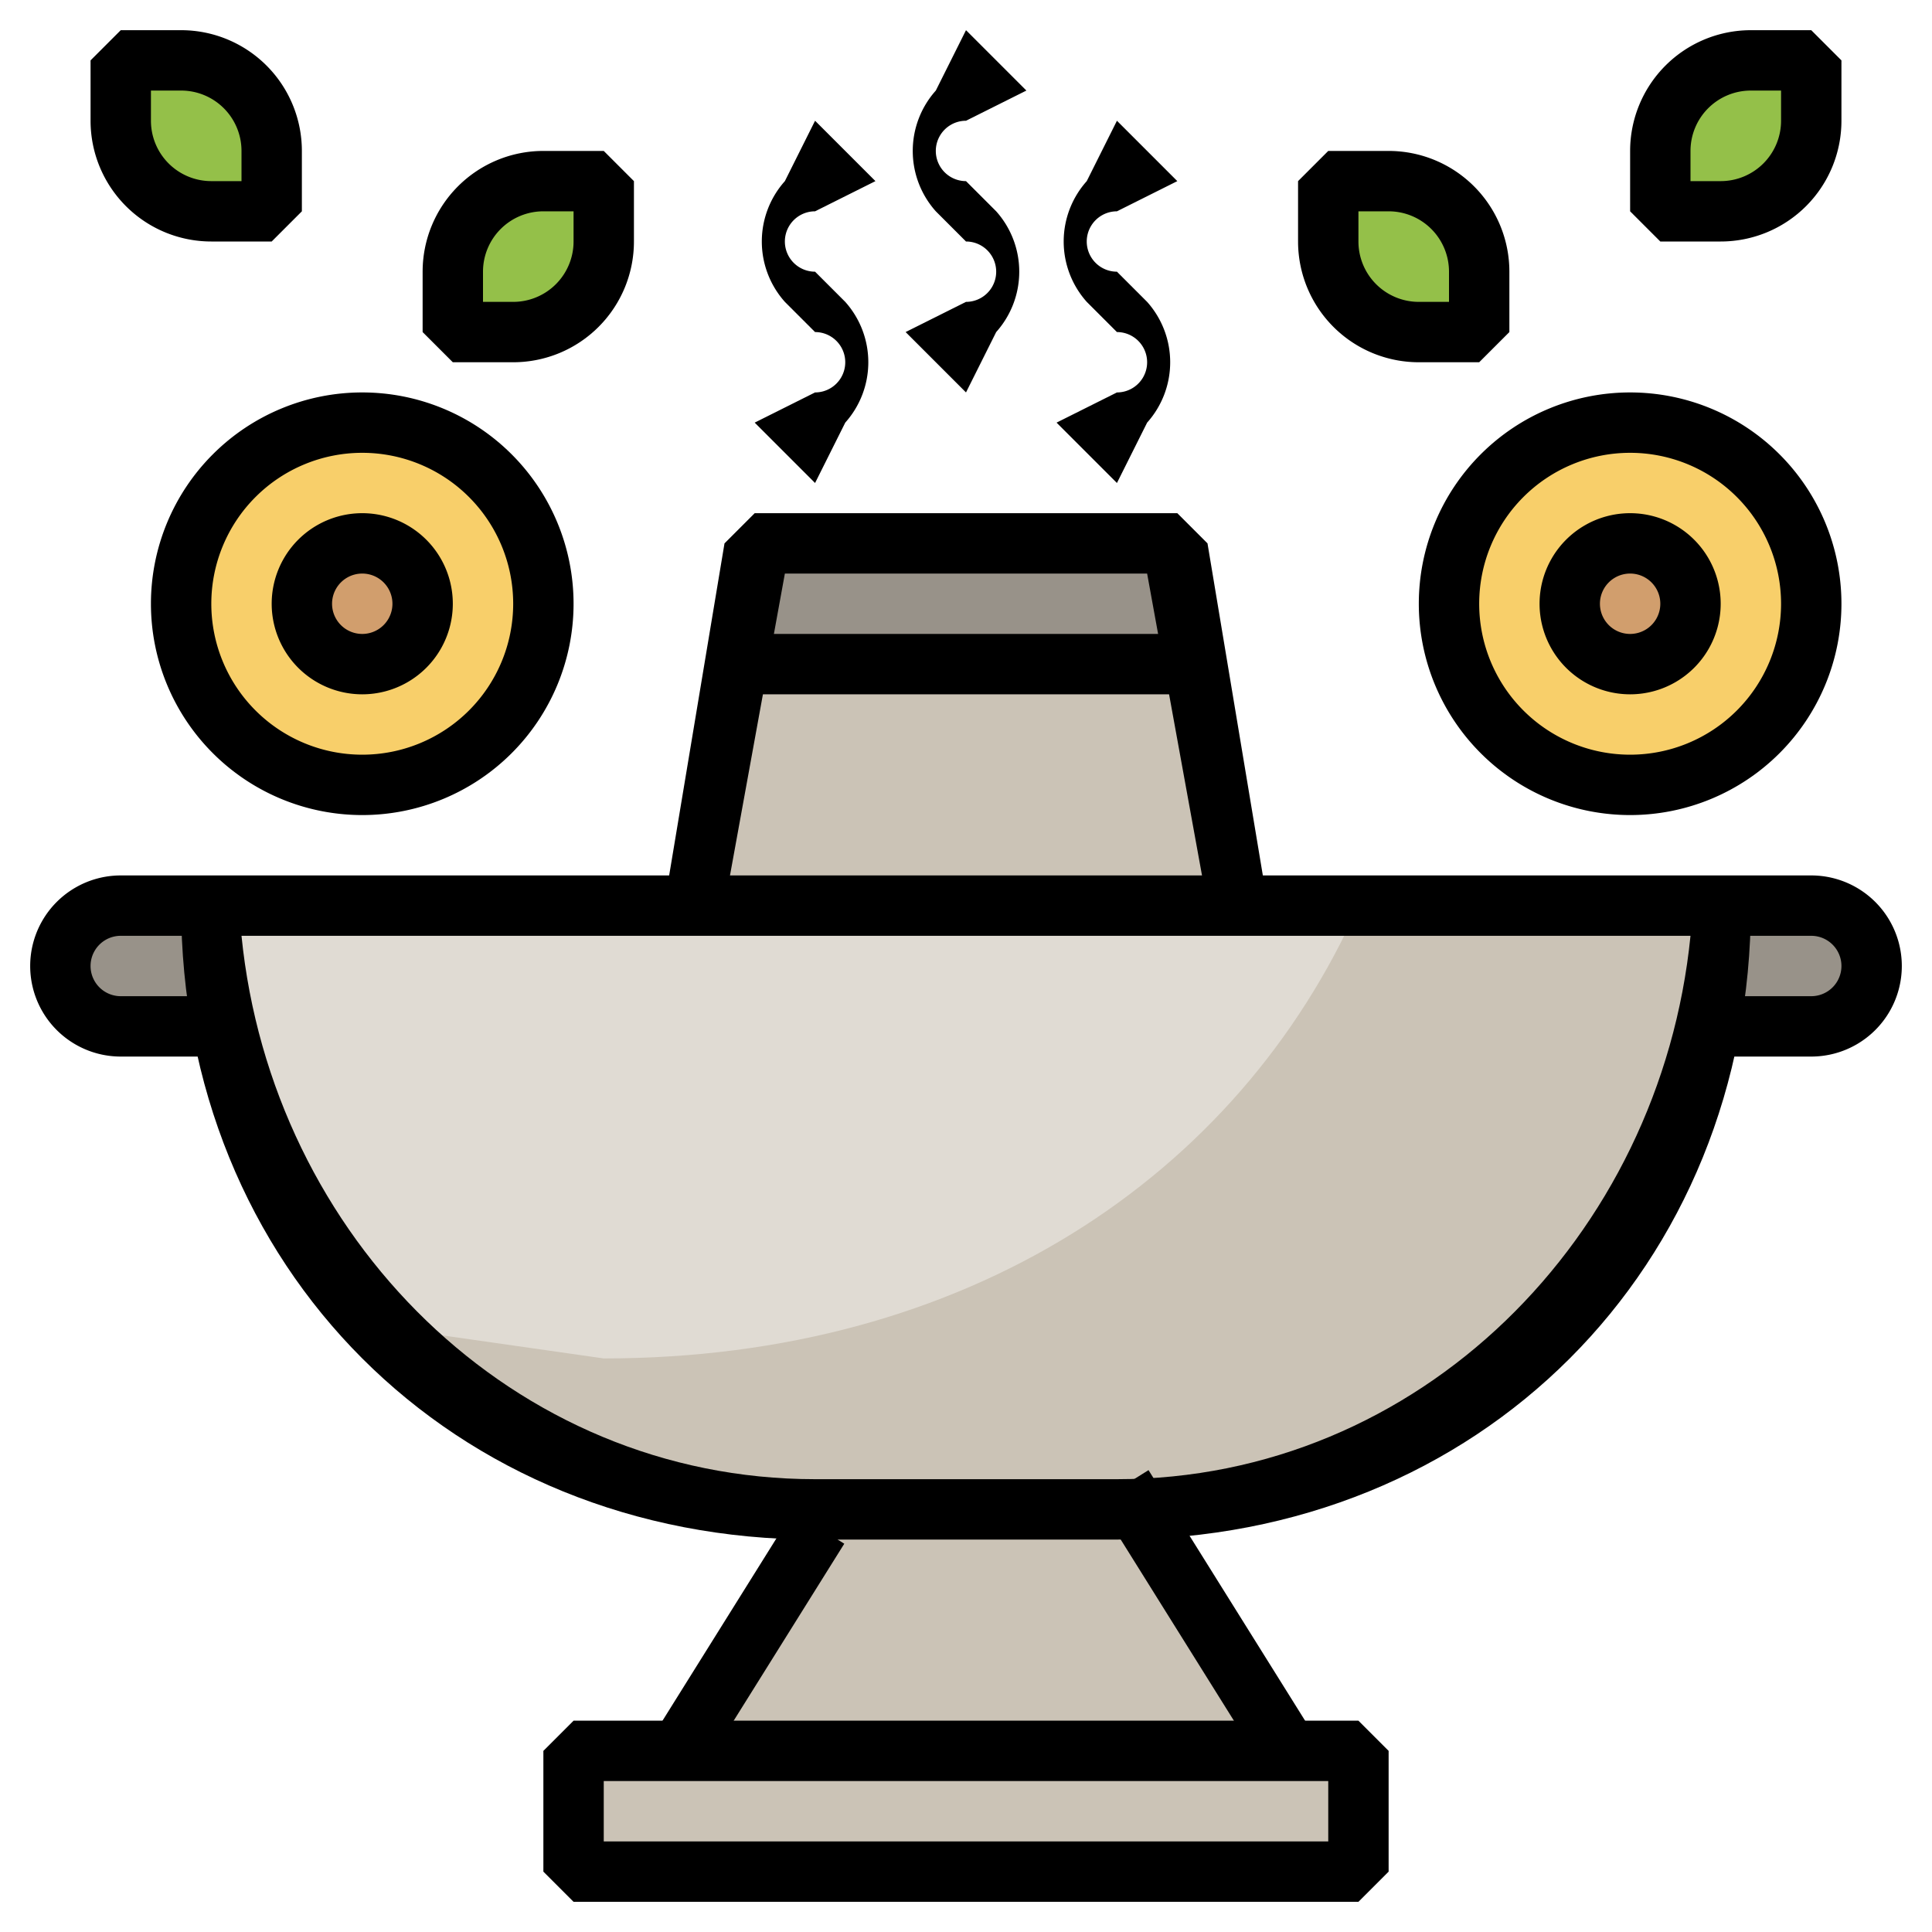 <svg id="Layer_3" viewBox="0 0 64 64" xmlns="http://www.w3.org/2000/svg">
  <path d="M37 50H27C16 50 7 41 7 30h50c0 11-9 20-20 20z" fill="#cbc3b6"/>
  <path d="M60 30h-3v4h3a2 2 0 1 0 0-4z" fill="#989289"/>
  <path d="M45 30H7c0 6 2 11 6 14l7 1c12 0 21-6 25-15z" fill="#e0dbd3"/>
  <path d="m23 30 2-12h14l2 12z" fill="#cbc3b6"/>
  <path d="m40 22-1-4H25l-1 4z" fill="#989289"/>
  <path d="m42 58-5-8H27l-5 8z" fill="#cbc3b6"/>
  <path d="M19 58h26v4H19z" fill="#cbc3b6"/>
  <path d="M7 30H4a2 2 0 1 0 0 4h3v-4z" fill="#989289"/>
  <circle cx="54" cy="20" fill="#f8cf6a" r="6"/>
  <circle cx="54" cy="20" fill="#d19e6d" r="2"/>
  <circle cx="12" cy="20" fill="#f8cf6a" r="6"/>
  <circle cx="12" cy="20" fill="#d19e6d" r="2"/>
  <path d="m56 3 2-1h2v2a3 3 0 0 1-3 3h-2V5l1-2z" fill="#94c049"/>
  <path d="m48 7-2-1h-2v2a3 3 0 0 0 3 3h2V9l-1-2z" fill="#94c049"/>
  <path d="M8 3 6 2H4v2a3 3 0 0 0 3 3h2V5L8 3z" fill="#94c049"/>
  <path d="m16 7 2-1h2v2a3 3 0 0 1-3 3h-2V9l1-2z" fill="#94c049"/>
  <path d="M45 63H19l-1-1v-4l1-1h26l1 1v4l-1 1zm-25-2h24v-2H20z"/>
  <path d="M37 51H27C15 51 6 42 6 30l1-1h50l1 1c0 12-9 21-21 21zM8 31c1 10 9 18 19 18h10c10 0 18-8 19-18z"/>
  <path d="M20 53h9v2h-9z" transform="rotate(-58 25 54)"/>
  <path d="M39 49h2v10h-2z" transform="rotate(-32 39 54)"/>
  <path d="M60 35h-3v-2h3a1 1 0 0 0 0-2h-3v-2h3a3 3 0 0 1 0 6z"/>
  <path d="M7 35H4a3 3 0 0 1 0-6h3v2H4a1 1 0 0 0 0 2h3z"/>
  <path d="m40 30-2-11H26l-2 11h-2l2-12 1-1h14l1 1 2 12z"/>
  <path d="M24 21h16v2H24z"/>
  <path d="m27 16-2-2 2-1a1 1 0 0 0 0-2l-1-1a3 3 0 0 1 0-4l1-2 2 2-2 1a1 1 0 0 0 0 2l1 1a3 3 0 0 1 0 4z"/>
  <path d="m32 13-2-2 2-1a1 1 0 0 0 0-2l-1-1a3 3 0 0 1 0-4l1-2 2 2-2 1a1 1 0 0 0 0 2l1 1a3 3 0 0 1 0 4z"/>
  <path d="m37 16-2-2 2-1a1 1 0 0 0 0-2l-1-1a3 3 0 0 1 0-4l1-2 2 2-2 1a1 1 0 0 0 0 2l1 1a3 3 0 0 1 0 4z"/>
  <path d="M12 27a7 7 0 1 1 0-14 7 7 0 0 1 0 14zm0-12a5 5 0 1 0 0 10 5 5 0 0 0 0-10z"/>
  <path d="M12 23a3 3 0 1 1 0-6 3 3 0 0 1 0 6zm0-4a1 1 0 1 0 0 2 1 1 0 0 0 0-2z"/>
  <path d="M54 27a7 7 0 1 1 0-14 7 7 0 0 1 0 14zm0-12a5 5 0 1 0 0 10 5 5 0 0 0 0-10z"/>
  <path d="M54 23a3 3 0 1 1 0-6 3 3 0 0 1 0 6zm0-4a1 1 0 1 0 0 2 1 1 0 0 0 0-2z"/>
  <path d="M57 8h-2l-1-1V5a4 4 0 0 1 4-4h2l1 1v2a4 4 0 0 1-4 4zm-1-2h1a2 2 0 0 0 2-2V3h-1a2 2 0 0 0-2 2z"/>
  <path d="M49 12h-2a4 4 0 0 1-4-4V6l1-1h2a4 4 0 0 1 4 4v2l-1 1zm-4-5v1a2 2 0 0 0 2 2h1V9a2 2 0 0 0-2-2z"/>
  <path d="M9 8H7a4 4 0 0 1-4-4V2l1-1h2a4 4 0 0 1 4 4v2L9 8zM5 3v1a2 2 0 0 0 2 2h1V5a2 2 0 0 0-2-2z"/>
  <path d="M17 12h-2l-1-1V9a4 4 0 0 1 4-4h2l1 1v2a4 4 0 0 1-4 4zm-1-2h1a2 2 0 0 0 2-2V7h-1a2 2 0 0 0-2 2z"/>
</svg>
